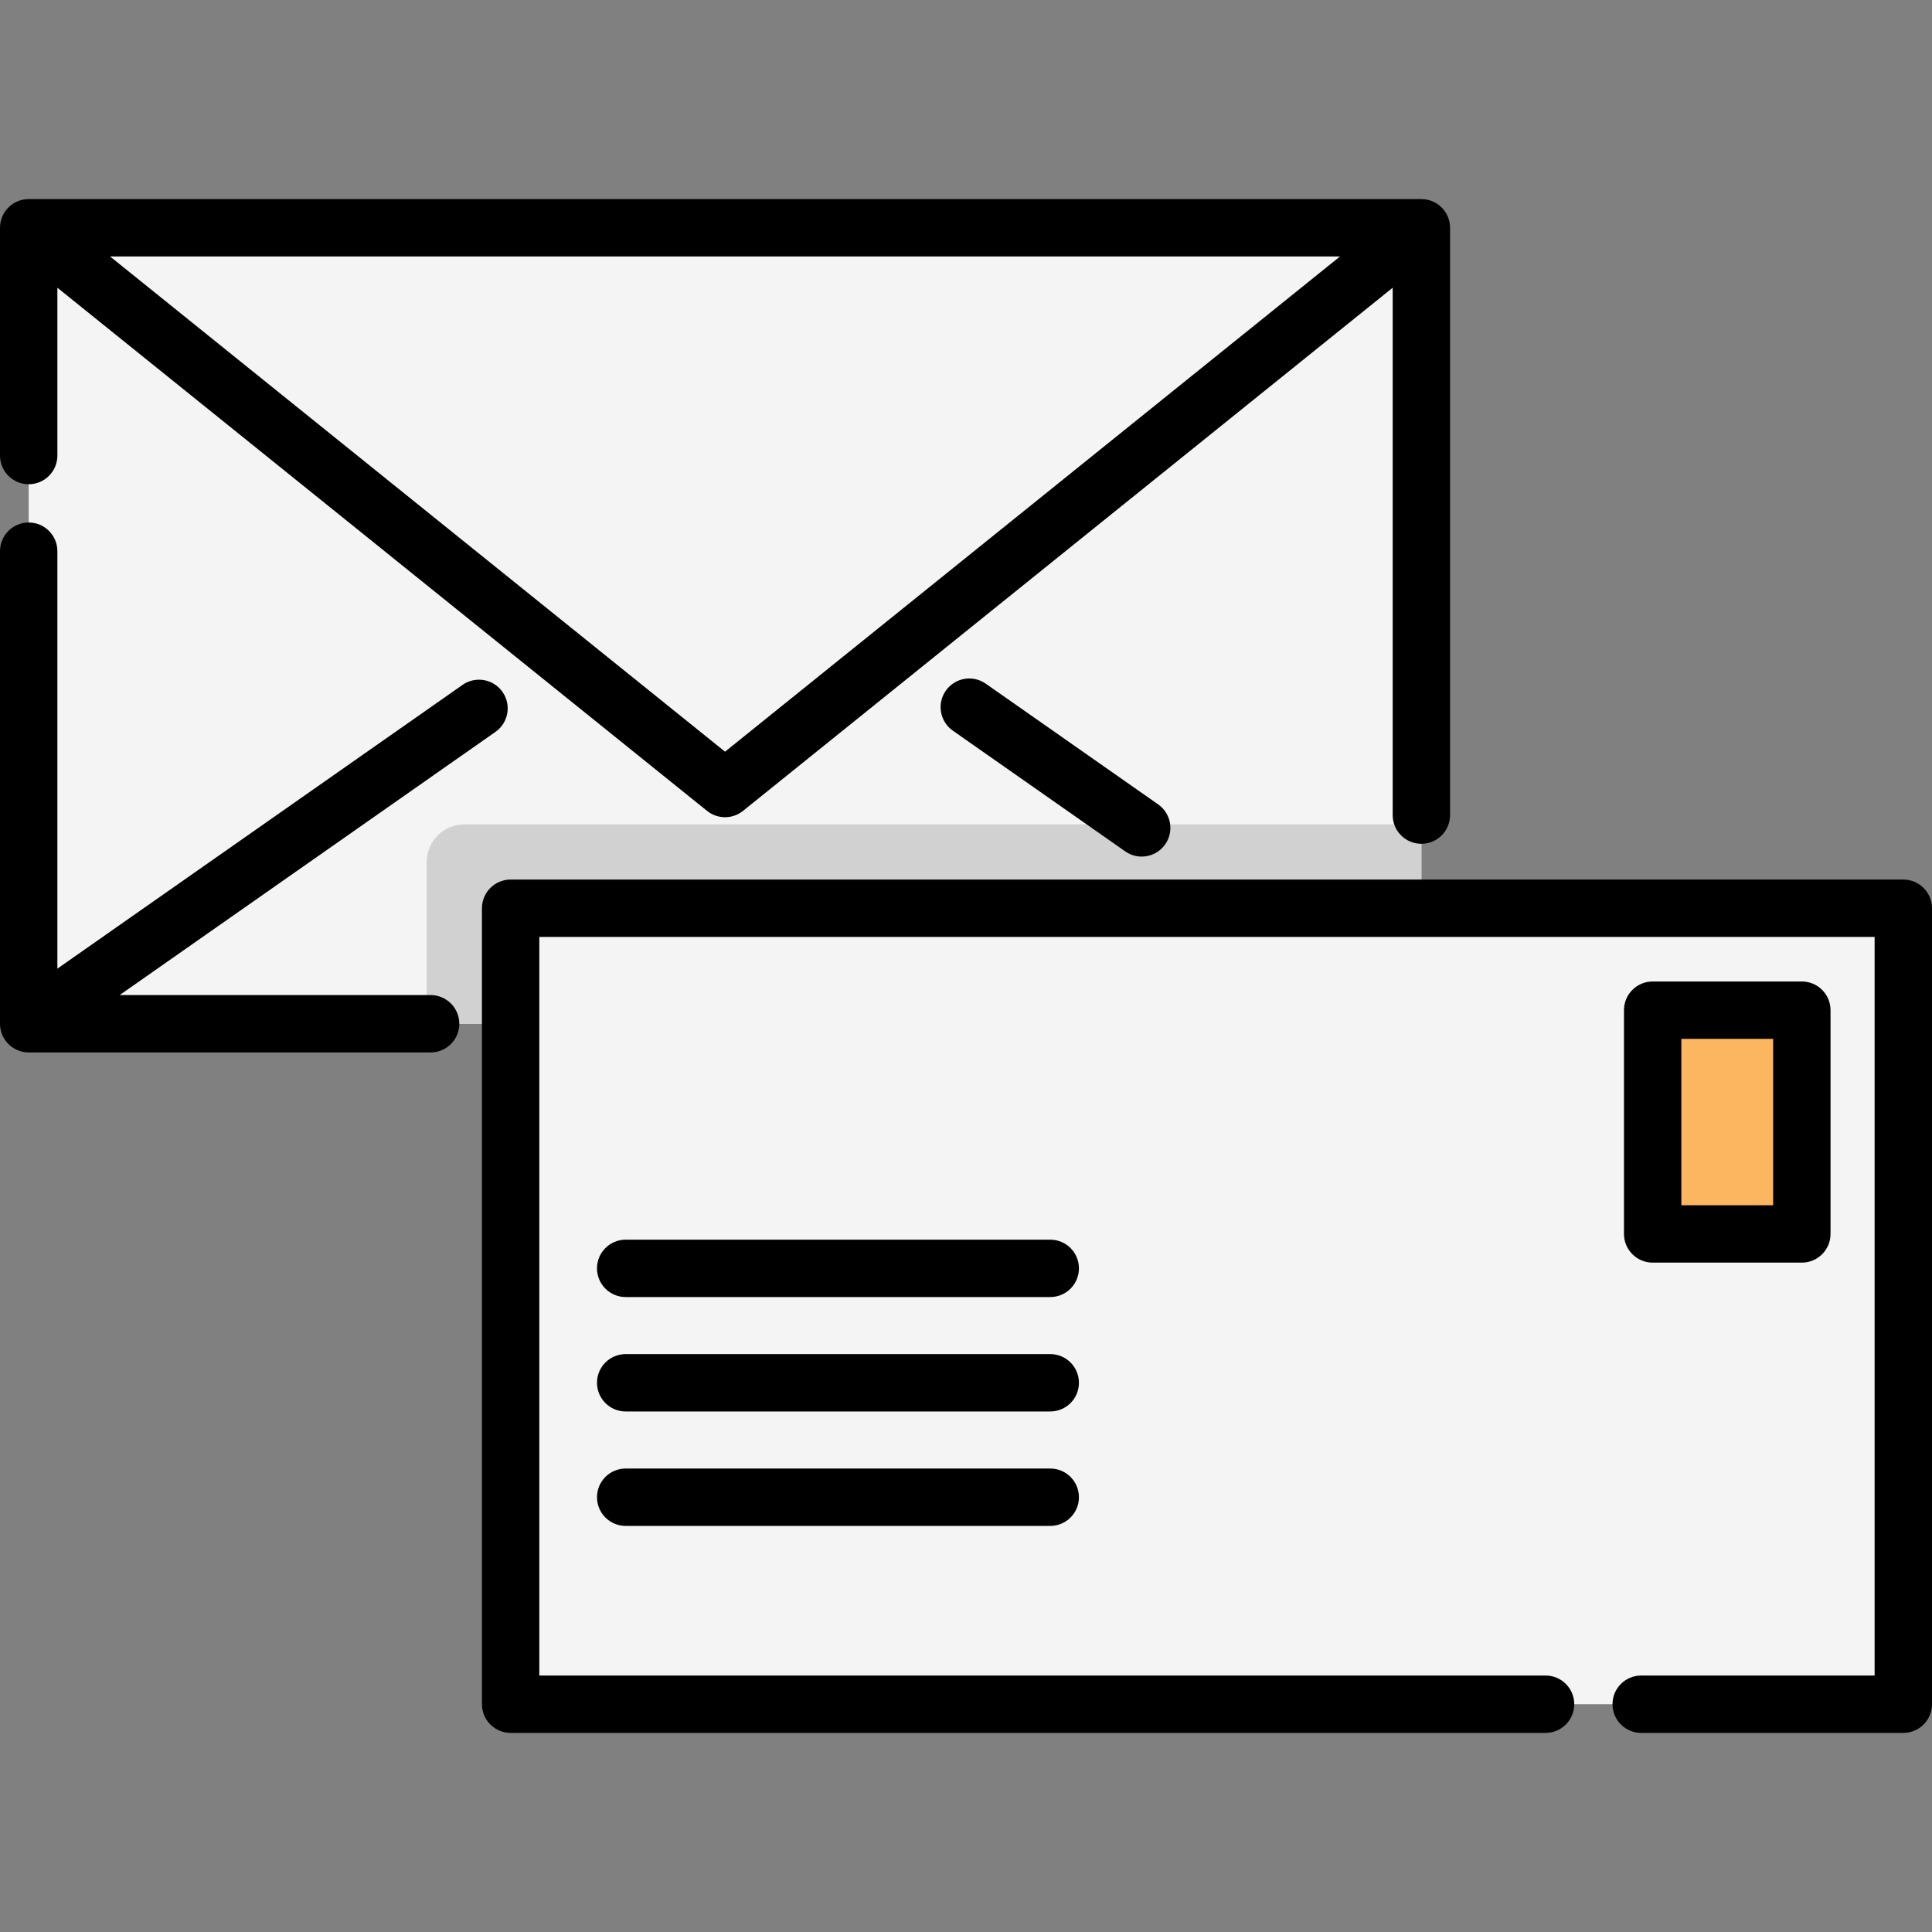 <?xml version="1.0" encoding="iso-8859-1"?>
<!-- Generator: Adobe Illustrator 19.0.0, SVG Export Plug-In . SVG Version: 6.00 Build 0)  -->
<svg xmlns="http://www.w3.org/2000/svg" xmlns:xlink="http://www.w3.org/1999/xlink" version="1.1" id="Layer_1" x="0px" y="0px" viewBox="0 0 505.083 505.083" style="enable-background:new 0 0 505.083 505.083;" xml:space="preserve" width="512" height="512">
<rect x="0" y="0" width="505.083" height="505.083" fill="#808080" stroke="none"/>
<g>
	<g>
		<rect x="7.503" y="59.548" style="fill:#F4F4F4;" width="364.09" height="208.09"/>
		<path style="fill:#D1D1D1;" d="M371.593,215.508v52.13h-260.04v-42.246c0-5.459,4.425-9.884,9.884-9.884H371.593z"/>
		<rect x="133.493" y="237.443" style="fill:#F4F4F4;" width="364.09" height="208.091"/>
		<rect x="432.057" y="264.09" style="fill:#FCB65F;" width="38.998" height="58.497"/>
	</g>
	<g>
		<path d="M497.583,229.943h-364.09c-4.142,0-7.5,3.358-7.5,7.5v208.091c0,4.142,3.358,7.5,7.5,7.5h270.563    c4.143,0,7.5-3.358,7.5-7.5s-3.357-7.5-7.5-7.5H140.993V244.943h349.09v193.091h-61.026c-4.143,0-7.5,3.358-7.5,7.5    s3.357,7.5,7.5,7.5h68.526c4.143,0,7.5-3.358,7.5-7.5V237.443C505.083,233.301,501.726,229.943,497.583,229.943z"/>
		<path d="M257.704,178.73c-3.391-2.376-8.07-1.551-10.445,1.841c-2.376,3.393-1.551,8.07,1.841,10.446l45.073,31.563    c1.309,0.917,2.81,1.357,4.295,1.357c2.364,0,4.691-1.115,6.15-3.198c2.376-3.393,1.552-8.07-1.842-10.446L257.704,178.73z"/>
		<path d="M274.565,324.087H163.571c-4.142,0-7.5,3.358-7.5,7.5s3.358,7.5,7.5,7.5h110.994c4.143,0,7.5-3.358,7.5-7.5    S278.708,324.087,274.565,324.087z"/>
		<path d="M274.565,354.002H163.571c-4.142,0-7.5,3.358-7.5,7.5s3.358,7.5,7.5,7.5h110.994c4.143,0,7.5-3.358,7.5-7.5    S278.708,354.002,274.565,354.002z"/>
		<path d="M274.565,383.918H163.571c-4.142,0-7.5,3.358-7.5,7.5s3.358,7.5,7.5,7.5h110.994c4.143,0,7.5-3.358,7.5-7.5    S278.708,383.918,274.565,383.918z"/>
		<path d="M471.055,330.087c4.143,0,7.5-3.358,7.5-7.5V264.09c0-4.142-3.357-7.5-7.5-7.5h-38.998c-4.143,0-7.5,3.358-7.5,7.5v58.497    c0,4.142,3.357,7.5,7.5,7.5H471.055z M439.557,271.59h23.998v43.497h-23.998V271.59z"/>
		<path d="M7.5,126.595c4.142,0,7.5-3.358,7.5-7.5V75.218l169.841,136.767c1.373,1.106,3.039,1.659,4.704,1.659    s3.331-0.553,4.704-1.659L364.09,75.218v137.875c0,4.142,3.357,7.5,7.5,7.5s7.5-3.358,7.5-7.5V59.549c0-4.142-3.357-7.5-7.5-7.5    H7.5c-4.142,0-7.5,3.358-7.5,7.5v59.545C0,123.237,3.358,126.595,7.5,126.595z M189.545,196.514L28.772,67.049h321.547    L189.545,196.514z"/>
		<path d="M112.573,260.141H31.282l98.248-68.806c3.393-2.376,4.217-7.053,1.841-10.445c-2.375-3.393-7.052-4.216-10.445-1.841    L15,253.231V144.096c0-4.142-3.358-7.5-7.5-7.5s-7.5,3.358-7.5,7.5v123.544c0,4.142,3.358,7.5,7.5,7.5h105.073    c4.142,0,7.5-3.358,7.5-7.5S116.715,260.141,112.573,260.141z"/>
	</g>
</g>















</svg>
